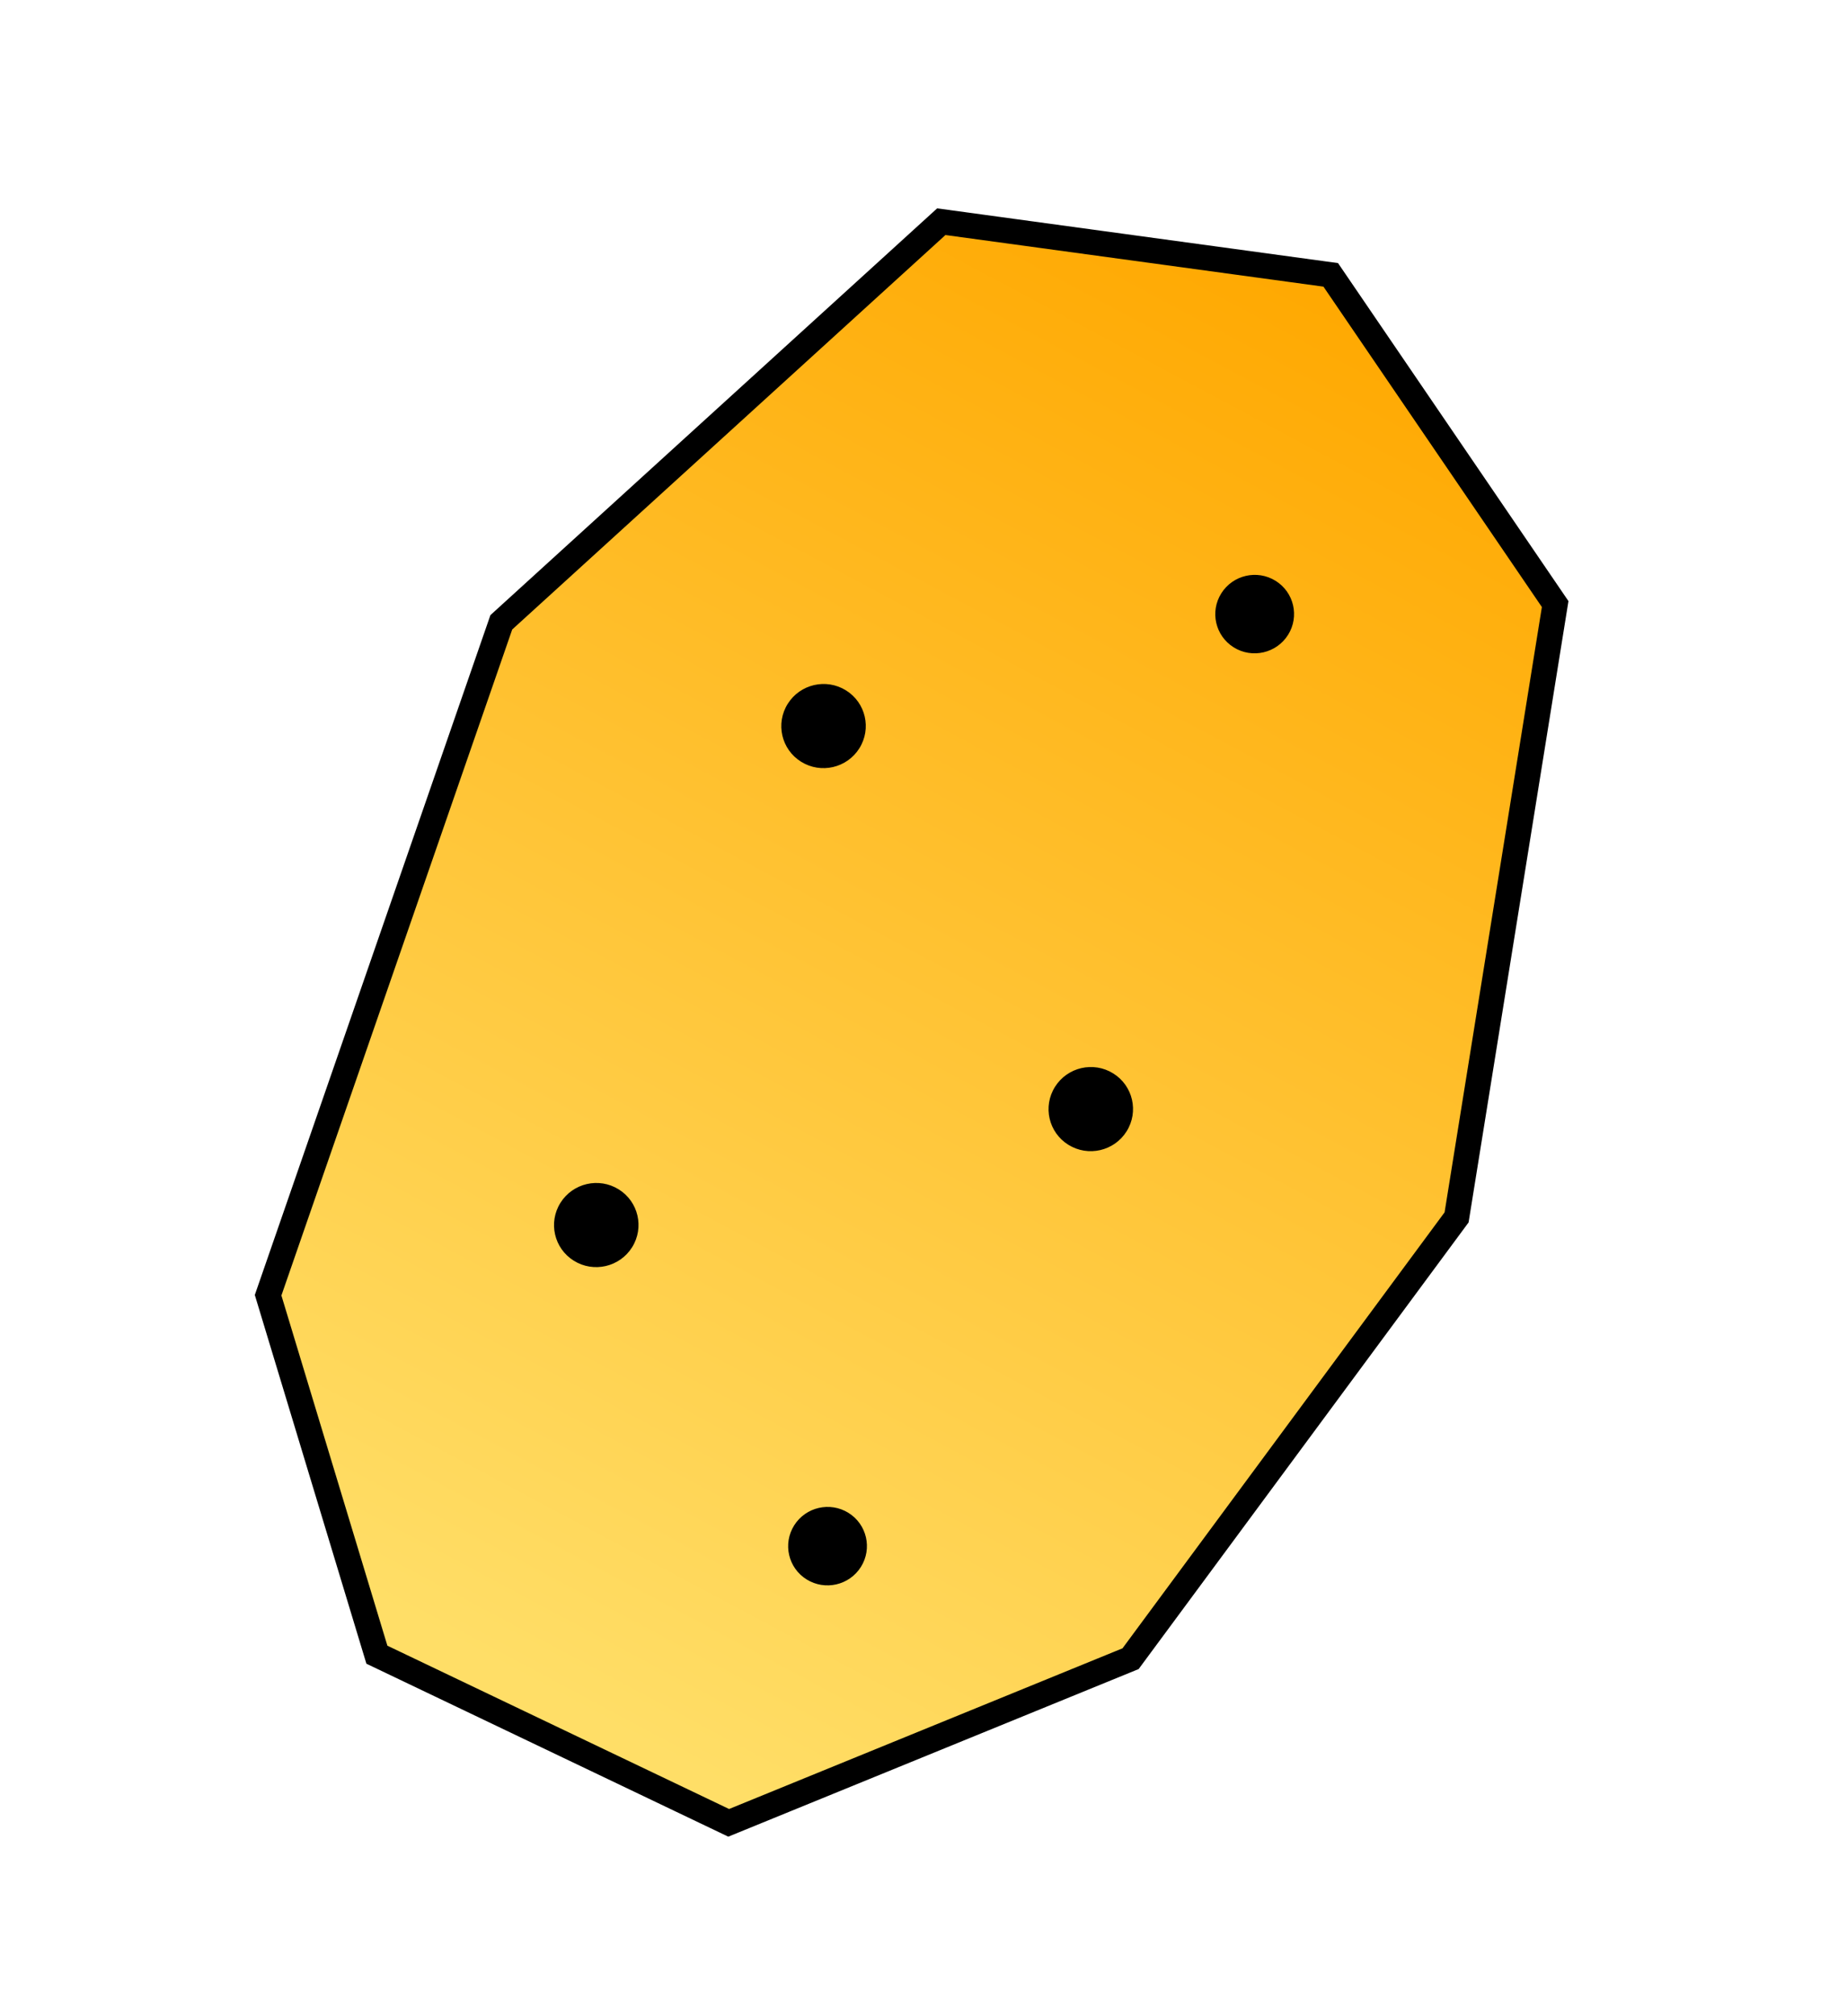 <svg width="219" height="239" viewBox="0 0 219 239" fill="none" xmlns="http://www.w3.org/2000/svg">
<path d="M86.401 216.075L134.052 196.619L172.709 144.305L184.397 71.607L157.786 32.582L111.61 26.279L59.441 73.767L31.79 153.533L44.688 196.145L86.401 216.075Z" fill="url(#paint0_linear)" stroke="black" stroke-width="3"/>
<g clip-path="url(#clip0)">
<path d="M94.99 90.297C97.334 91.755 100.425 91.042 101.893 88.705C103.362 86.368 102.652 83.292 100.307 81.835C97.963 80.377 94.872 81.09 93.404 83.427C91.935 85.764 92.645 88.84 94.99 90.297Z" fill="black"/>
<path d="M126.677 135.702C129.021 137.16 132.112 136.447 133.58 134.11C135.049 131.773 134.339 128.697 131.994 127.24C129.65 125.782 126.559 126.495 125.091 128.832C123.622 131.169 124.332 134.245 126.677 135.702Z" fill="black"/>
<path d="M68.041 149.446C70.386 150.904 73.477 150.191 74.945 147.854C76.413 145.517 75.703 142.441 73.359 140.984C71.014 139.526 67.924 140.239 66.455 142.576C64.987 144.913 65.697 147.989 68.041 149.446Z" fill="black"/>
<path d="M95.643 187.223C97.829 188.582 100.711 187.917 102.08 185.738C103.449 183.559 102.787 180.691 100.601 179.332C98.415 177.973 95.533 178.638 94.164 180.816C92.795 182.995 93.457 185.864 95.643 187.223Z" fill="black"/>
<path d="M146.288 76.74C148.474 78.099 151.356 77.434 152.726 75.255C154.095 73.076 153.432 70.208 151.246 68.849C149.06 67.49 146.178 68.155 144.809 70.334C143.44 72.513 144.102 75.381 146.288 76.74Z" fill="black"/>
</g>
<defs>
<linearGradient id="paint0_linear" x1="66.5" y1="205" x2="158.5" y2="32.5" gradientUnits="userSpaceOnUse">
<stop offset="0.015" stop-color="#FFDE67"/>
<stop offset="1" stop-color="#FFA800"/>
</linearGradient>
<clipPath id="clip0">
<rect width="91.409" height="123.294" fill="white" transform="translate(63.795 66.389)"/>
</clipPath>
</defs>
</svg>
